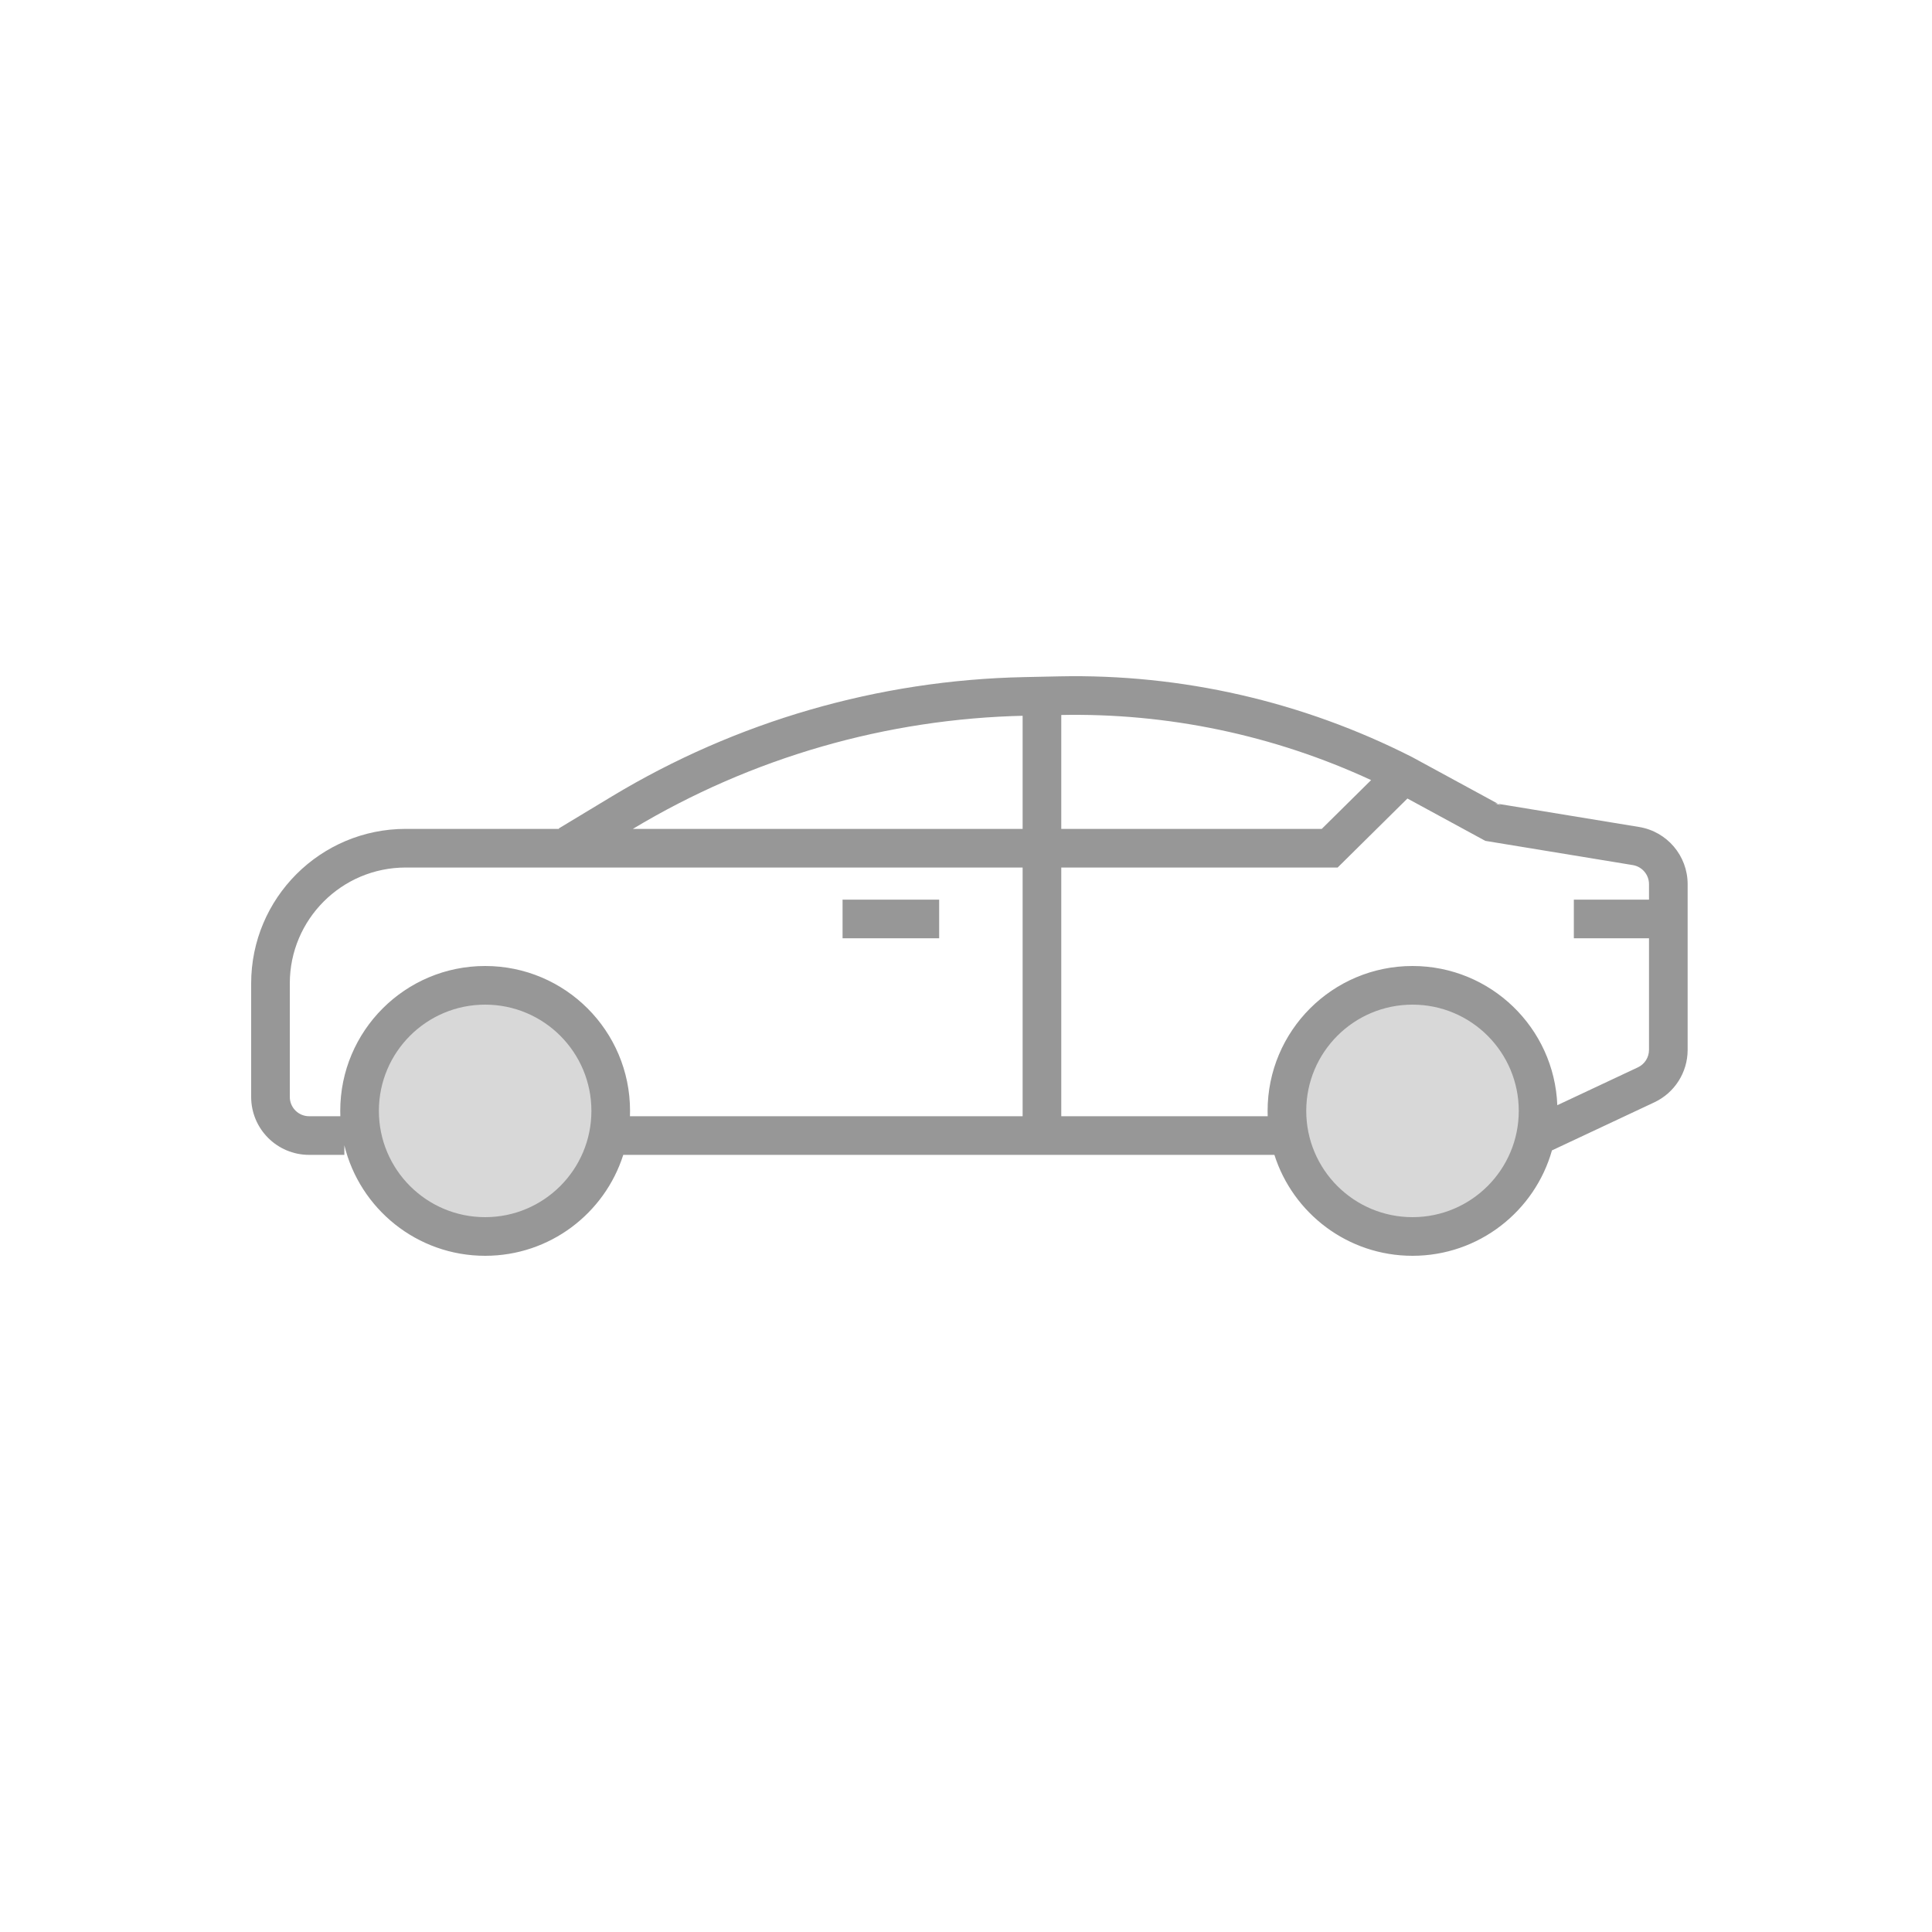 <svg width="100" height="100" viewBox="0 0 100 100" fill="none" xmlns="http://www.w3.org/2000/svg">
<rect width="100" height="100" fill="white"/>
<circle cx="73.111" cy="57.5" r="6.5" fill="#D8D8D8"/>
<circle cx="25.111" cy="57.5" r="6.5" fill="#D8D8D8"/>
<path fill-rule="evenodd" clip-rule="evenodd" d="M87.352 45.764C87.352 44.295 86.288 43.042 84.838 42.804L77.538 41.605L73.088 39.185C67.424 36.307 61.164 34.876 54.839 35.008L53.001 35.047C45.474 35.204 38.119 37.333 31.672 41.221L28.923 42.88L28.936 42.903H21C16.582 42.903 13 46.484 13 50.903V56.776C13 58.433 14.343 59.776 16 59.776H17.824V59.279C18.623 62.562 21.582 65 25.111 65C28.46 65 31.296 62.805 32.26 59.776H65.963C66.927 62.805 69.763 65 73.111 65C76.545 65 79.439 62.692 80.329 59.544L85.627 57.057C86.68 56.563 87.352 55.504 87.352 54.341V45.764ZM32.606 57.776H65.616C65.613 57.684 65.611 57.592 65.611 57.5C65.611 53.357 68.969 50 73.111 50C77.154 50 80.451 53.199 80.606 57.205L84.777 55.246C85.128 55.082 85.352 54.729 85.352 54.341V48.564H81.462V46.564H85.352V45.764C85.352 45.275 84.997 44.857 84.514 44.777L76.88 43.523L76.731 43.442L72.848 41.331L69.236 44.903H21C17.686 44.903 15 47.589 15 50.903V56.776C15 57.328 15.448 57.776 16 57.776H17.616C17.613 57.684 17.611 57.592 17.611 57.5C17.611 53.357 20.969 50 25.111 50C29.253 50 32.611 53.357 32.611 57.5C32.611 57.592 32.609 57.684 32.606 57.776ZM77.538 41.605L77.686 41.685L77.371 41.577L77.538 41.605ZM68.414 42.903H32.757C38.892 39.215 45.885 37.196 53.042 37.046L54.881 37.008C60.435 36.892 65.937 38.047 70.968 40.378L68.414 42.903ZM73.111 63C76.149 63 78.611 60.537 78.611 57.5C78.611 54.462 76.149 52 73.111 52C70.074 52 67.611 54.462 67.611 57.5C67.611 60.537 70.074 63 73.111 63ZM48.611 46.564V48.564H43.611V46.564H48.611ZM25.111 63C28.149 63 30.611 60.537 30.611 57.5C30.611 54.462 28.149 52 25.111 52C22.074 52 19.611 54.462 19.611 57.5C19.611 60.537 22.074 63 25.111 63Z" fill="#979797"/>
<path d="M54.931 58.252H52.931V36.606H54.931V58.252Z" fill="#979797"/>
</svg>
